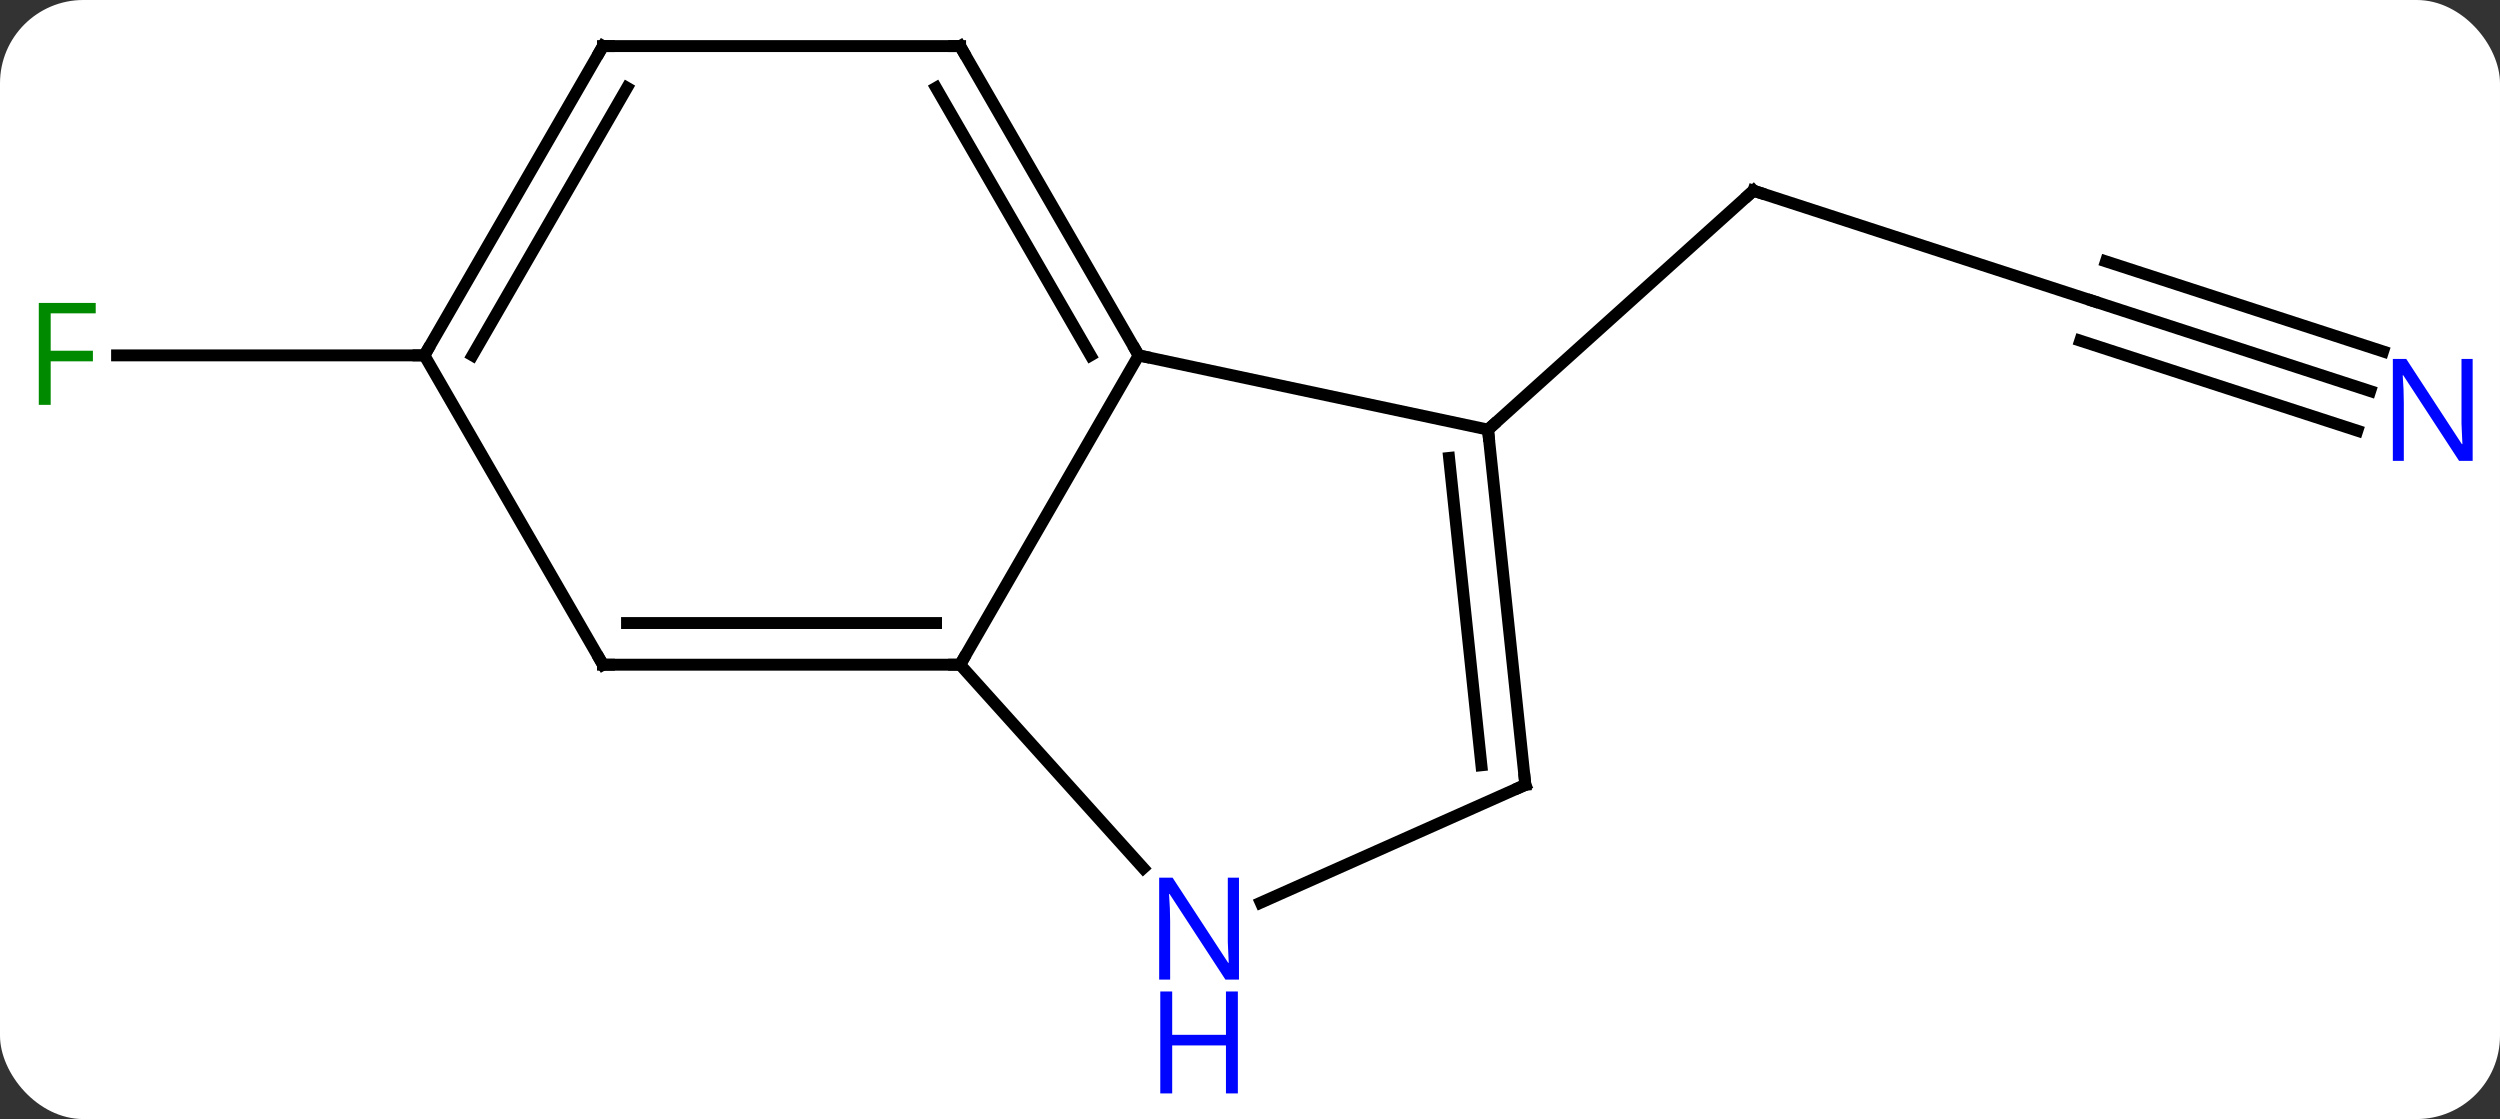 <svg width="210" viewBox="0 0 210 94" style="fill-opacity:1; color-rendering:auto; color-interpolation:auto; text-rendering:auto; stroke:black; stroke-linecap:square; stroke-miterlimit:10; shape-rendering:auto; stroke-opacity:1; fill:black; stroke-dasharray:none; font-weight:normal; stroke-width:1; font-family:'Open Sans'; font-style:normal; stroke-linejoin:miter; font-size:12; stroke-dashoffset:0; image-rendering:auto;" height="94" class="cas-substance-image" xmlns:xlink="http://www.w3.org/1999/xlink" xmlns="http://www.w3.org/2000/svg"><rect x="0" y="0" width="210" height="94" fill="#333333" stroke="none"/><svg class="cas-substance-single-component"><rect y="0" x="0" width="210" stroke="none" ry="7" rx="7" height="94" fill="white" class="cas-substance-group"/><svg y="0" x="0" width="210" viewBox="0 0 210 94" style="fill:black;" height="94" class="cas-substance-single-component-image"><svg><g><g transform="translate(105,41)" style="text-rendering:geometricPrecision; color-rendering:optimizeQuality; color-interpolation:linearRGB; stroke-linecap:butt; image-rendering:optimizeQuality;"><line y2="-15.714" y1="-24.984" x2="70.818" x1="42.288" style="fill:none;"/><line y2="-4.911" y1="-24.984" x2="19.992" x1="42.288" style="fill:none;"/><line y2="-8.151" y1="-15.714" x2="94.097" x1="70.818" style="fill:none;"/><line y2="-11.48" y1="-19.043" x2="95.179" x1="71.9" style="fill:none;"/><line y2="-4.822" y1="-12.385" x2="93.016" x1="69.737" style="fill:none;"/><line y2="-11.148" y1="-11.148" x2="-69.351" x1="-95.166" style="fill:none;"/><line y2="14.835" y1="-11.148" x2="-24.351" x1="-9.351" style="fill:none;"/><line y2="-4.911" y1="-11.148" x2="19.992" x1="-9.351" style="fill:none;"/><line y2="-37.128" y1="-11.148" x2="-24.351" x1="-9.351" style="fill:none;"/><line y2="-33.628" y1="-11.148" x2="-26.372" x1="-13.393" style="fill:none;"/><line y2="14.835" y1="14.835" x2="-54.351" x1="-24.351" style="fill:none;"/><line y2="11.335" y1="11.335" x2="-52.33" x1="-26.372" style="fill:none;"/><line y2="31.919" y1="14.835" x2="-8.968" x1="-24.351" style="fill:none;"/><line y2="24.927" y1="-4.911" x2="23.13" x1="19.992" style="fill:none;"/><line y2="23.283" y1="-2.535" x2="19.438" x1="16.723" style="fill:none;"/><line y2="-37.128" y1="-37.128" x2="-54.351" x1="-24.351" style="fill:none;"/><line y2="-11.148" y1="14.835" x2="-69.351" x1="-54.351" style="fill:none;"/><line y2="24.927" y1="34.823" x2="23.13" x1="0.901" style="fill:none;"/><line y2="-11.148" y1="-37.128" x2="-69.351" x1="-54.351" style="fill:none;"/><line y2="-11.148" y1="-33.628" x2="-65.31" x1="-52.33" style="fill:none;"/><path style="fill:none; stroke-miterlimit:5;" d="M42.764 -24.829 L42.288 -24.984 L41.916 -24.649"/></g><g transform="translate(105,41)" style="stroke-linecap:butt; fill:rgb(0,5,255); text-rendering:geometricPrecision; color-rendering:optimizeQuality; image-rendering:optimizeQuality; font-family:'Open Sans'; stroke:rgb(0,5,255); color-interpolation:linearRGB; stroke-miterlimit:5;"><path style="stroke:none;" d="M102.703 -2.288 L101.562 -2.288 L96.874 -9.475 L96.828 -9.475 Q96.921 -8.21 96.921 -7.163 L96.921 -2.288 L95.999 -2.288 L95.999 -10.85 L97.124 -10.85 L101.796 -3.694 L101.843 -3.694 Q101.843 -3.85 101.796 -4.71 Q101.749 -5.569 101.765 -5.944 L101.765 -10.85 L102.703 -10.85 L102.703 -2.288 Z"/><path style="fill:rgb(0,138,0); stroke:none;" d="M-100.742 -6.992 L-101.742 -6.992 L-101.742 -15.554 L-96.96 -15.554 L-96.96 -14.679 L-100.742 -14.679 L-100.742 -11.539 L-97.195 -11.539 L-97.195 -10.648 L-100.742 -10.648 L-100.742 -6.992 Z"/><path style="fill:none; stroke:black;" d="M-9.601 -11.581 L-9.351 -11.148 L-8.862 -11.044"/><path style="fill:none; stroke:black;" d="M-24.851 14.835 L-24.351 14.835 L-24.101 14.402"/><path style="fill:none; stroke:black;" d="M20.044 -4.414 L19.992 -4.911 L20.364 -5.245"/><path style="fill:none; stroke:black;" d="M-24.101 -36.695 L-24.351 -37.128 L-24.851 -37.128"/><path style="fill:none; stroke:black;" d="M-53.851 14.835 L-54.351 14.835 L-54.601 14.402"/><path style="stroke:none;" d="M-0.926 41.284 L-2.067 41.284 L-6.755 34.097 L-6.801 34.097 Q-6.708 35.362 -6.708 36.409 L-6.708 41.284 L-7.63 41.284 L-7.63 32.722 L-6.505 32.722 L-1.833 39.878 L-1.786 39.878 Q-1.786 39.722 -1.833 38.862 Q-1.88 38.003 -1.864 37.628 L-1.864 32.722 L-0.926 32.722 L-0.926 41.284 Z"/><path style="stroke:none;" d="M-1.02 50.847 L-2.02 50.847 L-2.02 46.816 L-6.536 46.816 L-6.536 50.847 L-7.536 50.847 L-7.536 42.284 L-6.536 42.284 L-6.536 45.925 L-2.02 45.925 L-2.02 42.284 L-1.02 42.284 L-1.02 50.847 Z"/><path style="fill:none; stroke:black;" d="M23.078 24.43 L23.13 24.927 L22.673 25.13"/><path style="fill:none; stroke:black;" d="M-53.851 -37.128 L-54.351 -37.128 L-54.601 -36.695"/><path style="fill:none; stroke:black;" d="M-69.101 -11.581 L-69.351 -11.148 L-69.851 -11.148"/></g></g></svg></svg></svg></svg>